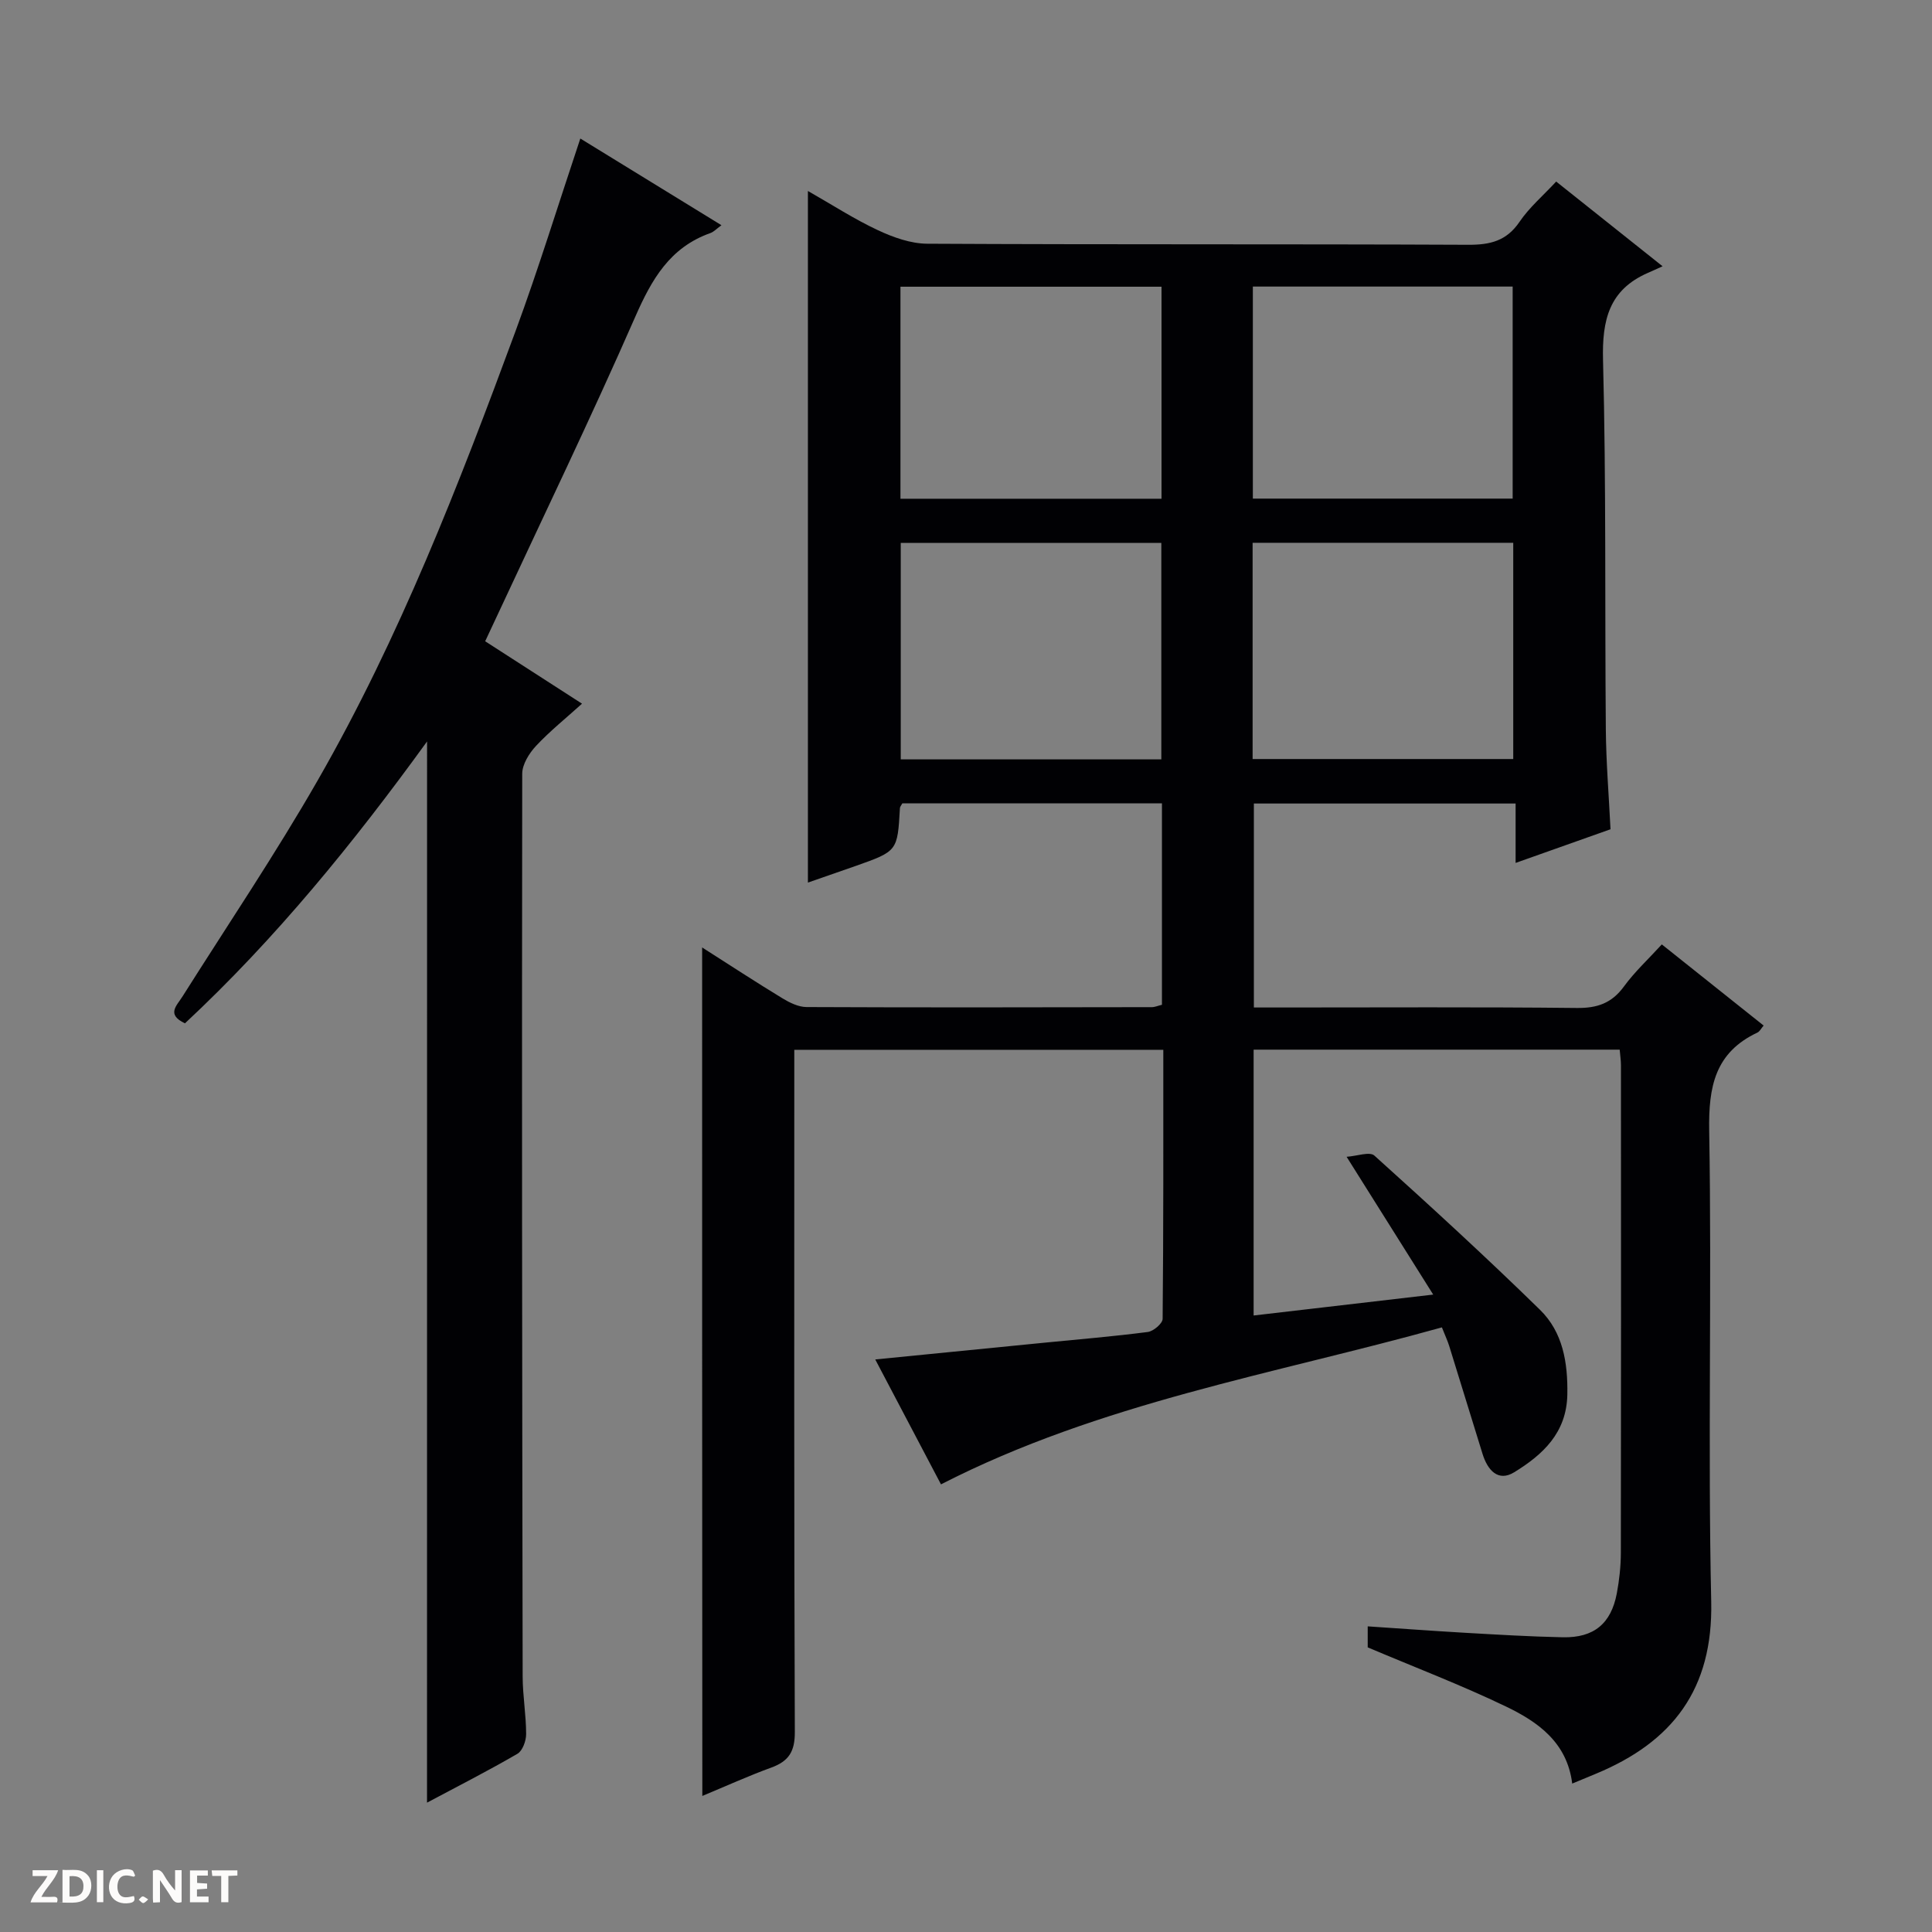 <svg enable-background="new 0 0 400 400" viewBox="0 0 400 400" xmlns="http://www.w3.org/2000/svg"><rect x="0" y="0" width="400" height="400" fill="#808080" stroke="none"/><g fill="#fcfbfa"><path d="m37.59 393.81c-.92.31-1.52.05-2-.78-.7-1.2-1.52-2.34-2.47-3.78v4.59c-.55.03-.95.05-1.41.07-.03-.37-.06-.64-.06-.91 0-1.91 0-3.81 0-5.7 1.13-.41 1.77-.03 2.29.91.62 1.11 1.38 2.14 2.31 3.19v-4.2h1.35v6.61z"/><path d="m12.94 393.88v-6.75c1.9.19 3.93-.54 5.37 1.29.8 1.01.78 2.88.03 3.97-1.37 1.97-3.4 1.51-6.4 1.49m2.45-1.22c2.04.12 2.92-.58 2.89-2.21-.03-1.51-.98-2.19-2.89-2z"/><path d="m11.81 393.87h-5.49c.68-2.18 2.47-3.48 3.51-5.45h-3.08v-1.21h5.29c-.71 2.13-2.44 3.48-3.47 5.51.86 0 1.63.04 2.39-.01.79-.05 1.14.21.85 1.16"/><path d="m39.33 393.86v-6.61h3.7v1.07h-2.22v1.52c.68.04 1.34.09 2.07.13v1.07c-.72.05-1.38.09-2.1.14v1.48h2.4v1.19h-3.85z"/><path d="m27.71 388.56c-1.15-.3-2.46-.61-3.1.64-.37.73-.41 1.93-.06 2.67.63 1.35 1.99.93 3.17.68.35.94-.01 1.32-.93 1.46-1.62.25-3.05-.27-3.76-1.48-.73-1.24-.6-3.03.31-4.17.88-1.11 2.71-1.7 4-1.16.32.13.44.74.65 1.12-.1.08-.19.16-.28.24"/><path d="m49.15 387.24v1.07c-.59.02-1.17.05-1.87.08v5.44h-1.48v-5.44h-1.85c-.05-.4-.08-.73-.13-1.15z"/><path d="m20.06 387.21h1.33v6.62h-1.33z"/><path d="m30.68 393.25c-.39.38-.8.79-1.05.76-.32-.05-.6-.45-.9-.7.26-.24.51-.64.8-.67.29-.04.62.3 1.15.61"/></g><path d="m145.37 196.16c5.74 3.66 11.12 7.18 16.61 10.52 1.5.91 3.32 1.81 5 1.82 23.83.11 47.66.06 71.49.02.63 0 1.26-.29 2.1-.49 0-13.86 0-27.61 0-41.7-18.04 0-35.93 0-53.75 0-.22.42-.49.69-.5.98-.5 8.91-.5 8.91-9.17 11.98-3.26 1.15-6.53 2.28-9.88 3.44 0-47.78 0-95.12 0-143.19 5 2.84 9.57 5.82 14.47 8.11 3.18 1.49 6.83 2.8 10.27 2.81 37.33.2 74.65.05 111.98.22 4.53.02 7.92-.79 10.61-4.75 2.02-2.98 4.86-5.4 7.59-8.34 7.07 5.63 13.93 11.09 22.03 17.54-1.25.56-2.14.98-3.05 1.37-8.03 3.51-9.5 9.75-9.28 18.07.66 25.48.36 50.98.58 76.47.06 6.79.62 13.58.97 20.65-6.52 2.31-12.71 4.51-19.65 6.97 0-4.47 0-8.2 0-12.3-18.31 0-36.04 0-54.19 0v42.23h5.87c20.33 0 40.66-.12 60.99.1 4.24.05 7.23-.99 9.76-4.45 2.22-3.04 5.04-5.65 7.84-8.71 7.08 5.64 13.95 11.11 21.08 16.8-.51.59-.8 1.22-1.28 1.45-8.78 4.13-10.15 11.19-9.99 20.32.56 32.48-.3 65 .42 97.47.4 18.18-8.01 29.1-23.91 35.68-1.52.63-3.03 1.26-4.87 2.02-1.06-8.55-7.13-12.79-13.73-15.96-9.24-4.44-18.86-8.11-28.61-12.24 0-.9 0-2.35 0-4.35 6.81.45 13.39.94 19.97 1.32 6.8.39 13.61.8 20.43.94 6.43.13 9.98-2.82 11.17-9.07.52-2.76.83-5.61.84-8.41.05-33.66.04-67.32.02-100.98 0-.97-.16-1.95-.26-3.2-25.29 0-50.36 0-75.79 0v55.04c12.21-1.42 24.15-2.81 37.18-4.33-6.11-9.72-11.67-18.56-17.93-28.53 2.13-.14 4.78-1.13 5.75-.25 11.6 10.45 23.12 21.01 34.29 31.93 4.73 4.62 5.78 10.92 5.66 17.53-.14 7.96-5.1 12.48-10.99 16.1-3.38 2.08-5.54-.49-6.56-3.78-2.32-7.45-4.59-14.92-6.91-22.37-.34-1.08-.83-2.12-1.51-3.84-34.82 9.71-70.66 15.57-103.71 32.5-4.2-7.98-8.79-16.71-13.61-25.86 12.13-1.2 23.63-2.34 35.13-3.48 7.11-.7 14.23-1.29 21.31-2.21 1.16-.15 3.05-1.76 3.06-2.71.18-18.46.14-36.92.14-55.71-25.5 0-50.58 0-76.4 0v6.27c0 44.99-.07 89.98.11 134.98.02 4.03-1.25 6.03-4.85 7.35-4.81 1.75-9.48 3.88-14.3 5.88-.04-58.5-.04-116.75-.04-175.67zm95.07-38.94c0-15.24 0-30.1 0-44.81-18.26 0-36.12 0-53.95 0v44.81zm18.9-.07h53.96c0-15.19 0-29.93 0-44.77-18.12 0-35.96 0-53.96 0zm-72.91-53.89h54.05c0-14.85 0-29.37 0-43.9-18.21 0-36.07 0-54.05 0zm126.75-.03c0-14.93 0-29.44 0-43.9-18.13 0-35.85 0-53.79 0v43.9z" fill="#010104"/><path d="m88.42 153.51c-15.3 21.12-31.41 40.9-50.13 58.36-3.88-1.84-1.73-3.62-.52-5.54 9.41-14.9 19.28-29.54 28.04-44.82 16.93-29.51 29.2-61.16 40.94-92.99 4.75-12.9 8.79-26.06 13.4-39.84 9.58 5.88 19.21 11.8 29.22 17.95-1.01.73-1.59 1.38-2.31 1.63-8.38 2.97-12.15 9.6-15.56 17.38-9.2 20.99-19.18 41.64-28.85 62.43-.68 1.47-1.37 2.94-2.2 4.7 6.62 4.26 13.02 8.39 20.05 12.92-3.33 3.01-6.65 5.67-9.52 8.74-1.42 1.52-2.86 3.82-2.86 5.77-.09 62.3-.02 124.6.09 186.91.01 3.98.72 7.95.72 11.93 0 1.39-.74 3.44-1.8 4.06-6 3.49-12.2 6.65-18.72 10.12.01-73.32.01-146.12.01-219.71z" fill="#010104"/></svg>